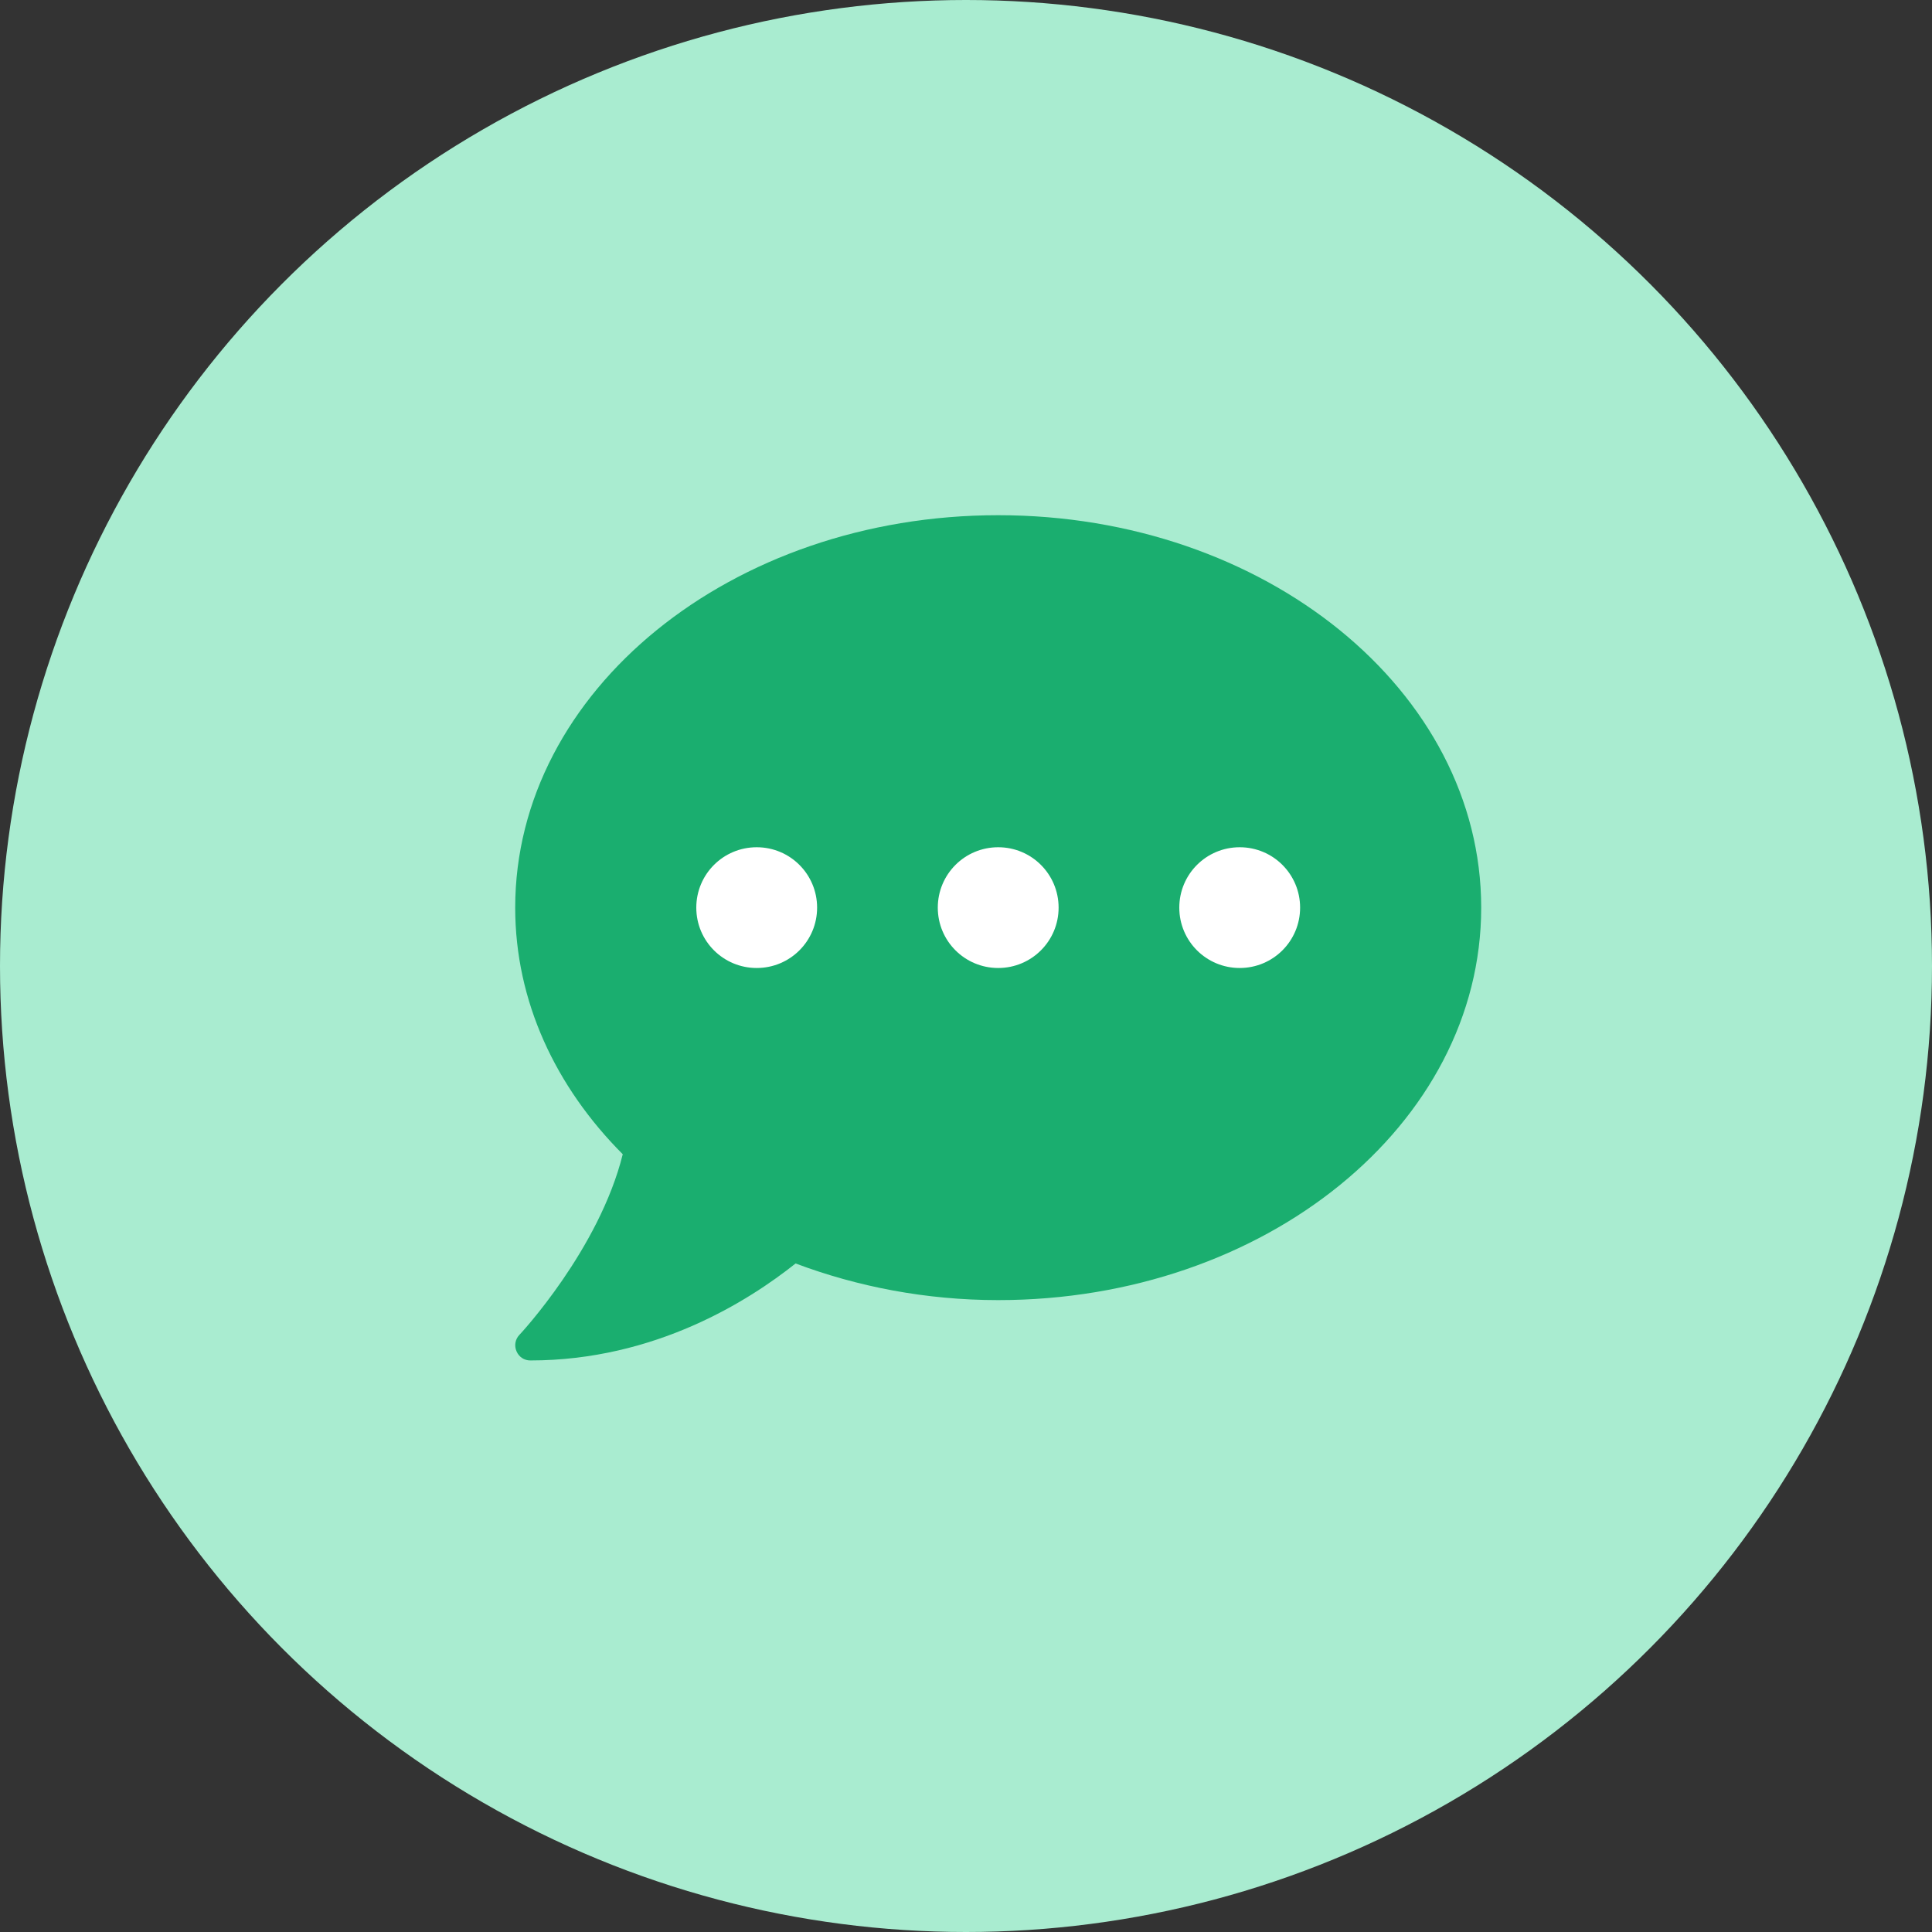 <?xml version="1.0" encoding="UTF-8"?>
<svg width="30px" height="30px" viewBox="0 0 30 30" version="1.1" xmlns="http://www.w3.org/2000/svg" xmlns:xlink="http://www.w3.org/1999/xlink">
    <rect x="0" y="0" width="30" height="30" fill="#333333" stroke="none"/>
    <!-- Generator: Sketch 53.2 (72643) - https://sketchapp.com -->
    <title>icon2</title>
    <desc>Created with Sketch.</desc>
    <g id="Page-1" stroke="none" stroke-width="1" fill="none" fill-rule="evenodd">
        <g id="Homepage-wide" transform="translate(-465, -1752)">
            <g id="Services" transform="translate(0, 1316)">
                <g id="icon2" transform="translate(465, 436)">
                    <circle id="Oval-2" fill="#A9ECD0" fill-rule="nonzero" cx="15" cy="15" r="15"></circle>
                    <path d="M15.5,8 C11.357,8 8,10.728 8,14.094 C8,15.547 8.627,16.877 9.67,17.923 C9.304,19.399 8.079,20.715 8.064,20.729 C8,20.797 7.982,20.896 8.021,20.984 C8.059,21.072 8.141,21.125 8.234,21.125 C10.177,21.125 11.633,20.193 12.354,19.619 C13.312,19.979 14.375,20.188 15.5,20.188 C19.643,20.188 23,17.46 23,14.094 C23,10.728 19.643,8 15.5,8 Z" id="Path" fill="#1AAE6F"></path>
                    <path d="M11.75,15.031 C11.231,15.031 10.812,14.612 10.812,14.094 C10.812,13.575 11.231,13.156 11.75,13.156 C12.269,13.156 12.688,13.575 12.688,14.094 C12.688,14.612 12.269,15.031 11.75,15.031 Z" id="Path" fill="#FFFFFF"></path>
                    <path d="M15.5,15.031 C14.981,15.031 14.562,14.612 14.562,14.094 C14.562,13.575 14.981,13.156 15.5,13.156 C16.019,13.156 16.438,13.575 16.438,14.094 C16.438,14.612 16.019,15.031 15.5,15.031 Z" id="Path" fill="#FFFFFF"></path>
                    <path d="M19.25,15.031 C18.731,15.031 18.312,14.612 18.312,14.094 C18.312,13.575 18.731,13.156 19.25,13.156 C19.769,13.156 20.188,13.575 20.188,14.094 C20.188,14.612 19.769,15.031 19.25,15.031 Z" id="Path" fill="#FFFFFF"></path>
                </g>
            </g>
        </g>
    </g>
</svg>